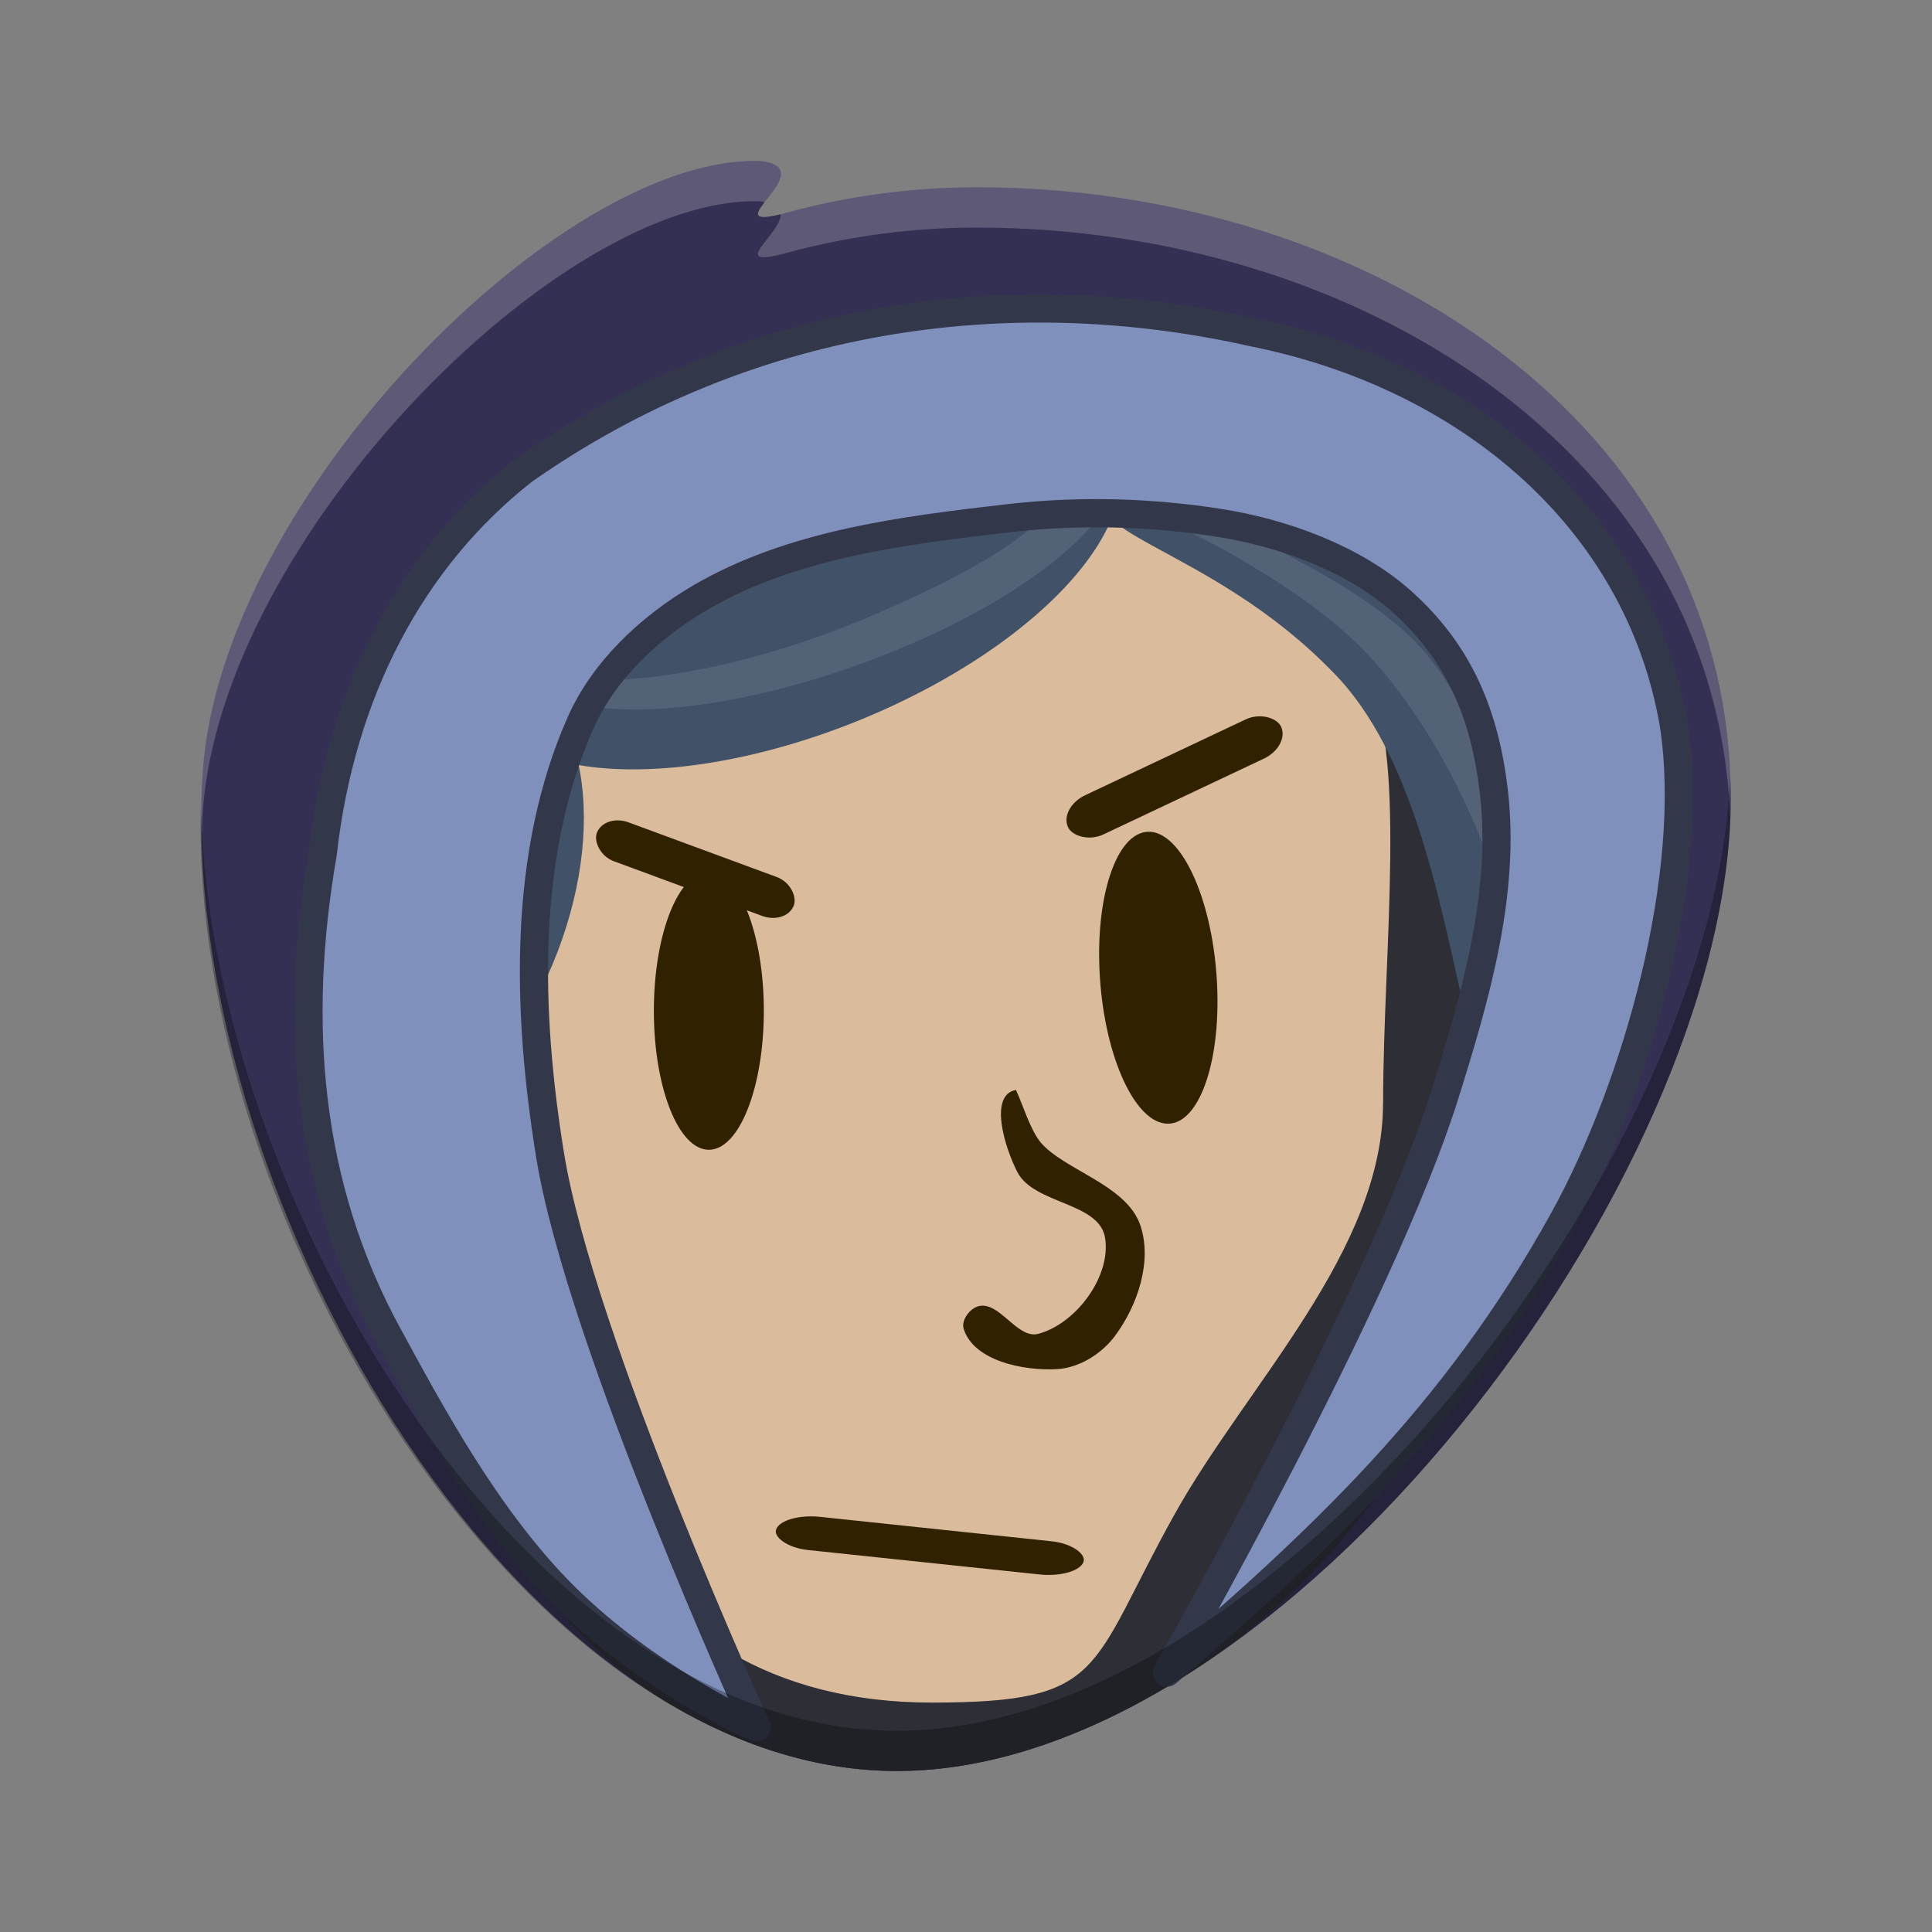 <?xml version="1.0" encoding="UTF-8" standalone="no"?>
<!-- Created with Inkscape (http://www.inkscape.org/) -->
<svg id="svg2817" xmlns:rdf="http://www.w3.org/1999/02/22-rdf-syntax-ns#" xmlns="http://www.w3.org/2000/svg" height="48" width="48" version="1.0" xmlns:cc="http://creativecommons.org/ns#" xmlns:xlink="http://www.w3.org/1999/xlink" xmlns:dc="http://purl.org/dc/elements/1.1/">
 <rect width="100%" height="100%" fill="#808080" stroke="none"/>
 <path id="path4136" d="m43 19.846c0 9.363-11.069 24.154-20.716 24.154s-17.912-14.78-17.246-24.816c0.452-6.819 8.91-15.344 13.843-15.182 1.656 0.161-1.323 1.823 0.663 1.282 1.505-0.41 3.093-0.63 4.733-0.63 9.647 0 18.723 5.827 18.723 15.191z" fill="#343054"/>
 <path id="path4278" d="m38.667 21.116c0 7.063-1.964 15.942-9.199 20.504-2.357 1.487-4.813 2.38-7.184 2.38-1.941 0-3.826-0.598-5.593-1.636-7.018-4.119-7.275-14.99-6.743-23.006 1.552-8.188 5.603-7.725 10.289-9.048 1.506-0.41 5.635-0.514 7.275-0.514 9.647 0 11.155 1.957 11.155 11.321z" fill="#2e2e37"/>
 <path id="path4158" d="m34.362 27.399c0 3.681-3.382 6.999-5.178 10.22-2.154 3.862-1.674 4.681-6.031 4.681-7.991-0-10.63-7.223-10.63-15.318 0-4.219 0.21-9.418 3.027-12.093 2.587-2.456 6.952-3.079 10.778-3.079 4.24 0 6.324 3.069 7.566 4.984 1.098 1.694 0.469 6.805 0.469 10.605z" fill="#dabc9c"/>
 <g id="g4273" fill="#405168">
  <path id="path4179" d="m27.705 11.136a3.889 8.488 68.075 0 1 -6.404 6.778 3.889 8.488 68.075 0 1 -9.339 -0.425 3.889 8.488 68.075 0 1 6.404 -6.778 3.889 8.488 68.075 0 1 9.339 0.425z"/>
  <path id="path4182" d="m27.712 11.794c1.566-1.476 5.787-2.4 9.012 0.99s2.486 12.487 0.92 13.963c-1.566 1.476-1.215-6.567-4.44-9.957s-7.059-3.521-5.492-4.997z"/>
  <path id="path4184" d="m12.744 16.563c2.049 1.076 2.356 4.68 0.685 8.051-1.671 3.371 0.423 8.845-1.626 7.77-2.049-1.075-4.325-6.833-2.654-10.204 1.671-3.371 1.545-6.692 3.595-5.617z"/>
 </g>
 <path id="path4266" opacity=".1" d="m26.32 11.264c0.6 1.26-1.174 2.549-4.751 4.071-3.274 1.391-6.791 1.933-8.525 1.314 0.049 0.108 0.118 0.208 0.206 0.3 1.174 1.181 5.316 0.781 9.25-0.892 3.933-1.672 6.17-3.984 4.998-5.164-0.174-0.172-0.871 0.479-1.178 0.371z" fill="#fff"/>
 <path id="path4271" opacity=".1" d="m37.208 24.818c0.891-0.302 0.243-2.575-0.764-4.775-0.564-1.232-1.395-2.623-2.389-3.705-0.83-0.904-1.864-1.612-2.911-2.251-1.087-0.663-2.074-1.143-3.462-1.618 0.117-0.042 0.86-0.81 1.004-0.816 1.358-0.034-1.362-1.105 0.378 0.554 0.669 0.637 4.752 2.098 6.359 4.024 1.368 1.64 1.864 3.874 2.399 5.941 0.238 0.919 1.667 2.793 0.347 2.826-0.277 0.004-0.599-0.057-0.96-0.182z" fill="#fff"/>
 <path id="rect4155" stroke-linejoin="round" d="m41.583 17.982c0.581 3.724-0.913 9.019-2.737 12.322-2.709 4.905-6.135 8.054-9.855 11.251 0 0 5.31-9.287 6.901-14.348 0.764-2.432 1.519-5.015 1.222-7.546-0.223-1.898-0.852-3.429-2.278-4.709-1.192-1.071-2.955-1.712-4.542-1.961-1.723-0.271-3.498-0.317-5.231-0.117-2.625 0.303-5.397 0.644-7.674 1.979-1.236 0.724-2.387 1.798-2.965 3.105-1.454 3.285-1.331 7.199-0.757 10.743 0.747 4.612 5.13 14.213 5.13 14.213l-0.248-0.1s-2.499-1.151-4.503-3.133c-1.957-1.934-3.406-4.678-4.408-6.514-2.03-3.72-2.342-7.78-1.621-11.952 0.45-4.018 2.204-7.34 4.985-9.524 5.53-3.884 12.053-4.793 18.118-3.434 5.327 1.06 9.585 4.623 10.463 9.727z" stroke="#33374a" stroke-linecap="round" stroke-width=".7" fill="#7f90bc"/>
 <rect id="rect4164" transform="matrix(.904 -.427 .424 .905 0 0)" rx=".723" ry=".726" height="1.075" width="5.854" y="29.397" x="15.313" fill="#302100"/>
 <rect id="rect4166" ry=".697" rx=".644" transform="matrix(.938 .346 -.353 .936 0 0)" height="1.032" width="5.216" y="13.76" x="21.182" fill="#302100"/>
 <ellipse id="path4168" rx="1.366" ry="3.453" cy="25.113" cx="17.611" fill="#302100"/>
 <ellipse id="ellipse4170" rx="1.45" ry="3.634" transform="matrix(1 -.01 .067 .998 0 0)" cy="24.612" cx="27.129" fill="#302100"/>
 <path id="rect4174" d="m25.852 28.38c0.582 0.691 2.135 1.052 2.478 2.059 0.305 0.893-0.065 1.997-0.633 2.757-0.328 0.439-0.885 0.79-1.439 0.82-0.842 0.046-2.066-0.209-2.315-0.999-0.066-0.21 0.14-0.497 0.354-0.561 0.529-0.156 0.971 0.827 1.503 0.682 0.945-0.257 1.812-1.438 1.655-2.388-0.147-0.885-1.767-0.83-2.179-1.63-0.313-0.607-0.717-1.915-0.035-2.041 0.174 0.376 0.353 0.985 0.611 1.3z" fill="#302100"/>
 <rect id="rect4177" transform="matrix(.995 .105 -.341 .94 0 0)" rx=".947" ry=".593" height=".877" width="7.675" y="36.41" x="32.008" fill="#302100"/>
 <path id="path4305" opacity=".2" d="m18.881 4.002c-4.933-0.162-13.392 8.363-13.844 15.182-0.036 0.545-0.041 1.108-0.025 1.679 0.006-0.227 0.011-0.456 0.025-0.679 0.452-6.819 8.911-15.344 13.844-15.182 0.047 0.005 0.079 0.014 0.119 0.021 0.294-0.381 0.805-0.931-0.119-1.021zm5.396 0.652c-1.64 0-3.227 0.219-4.732 0.629-0.069 0.019-0.09 0.016-0.147 0.029 0.018 0.505-1.379 1.387 0.147 0.971 1.505-0.41 3.092-0.629 4.732-0.629 9.458 0 18.361 5.604 18.707 14.647 0.006-0.152 0.016-0.306 0.016-0.455 0-9.364-9.075-15.192-18.723-15.192z" fill="#fff"/>
 <path id="path4310" opacity=".3" d="m42.984 19.301c-0.344 9.379-11.207 23.699-20.701 23.699-9.044 0-17.005-12.987-17.293-22.883-0.251 9.997 7.941 23.883 17.293 23.883 9.647 0 20.717-14.791 20.717-24.154 0-0.184-0.009-0.364-0.016-0.545z"/>
</svg>
